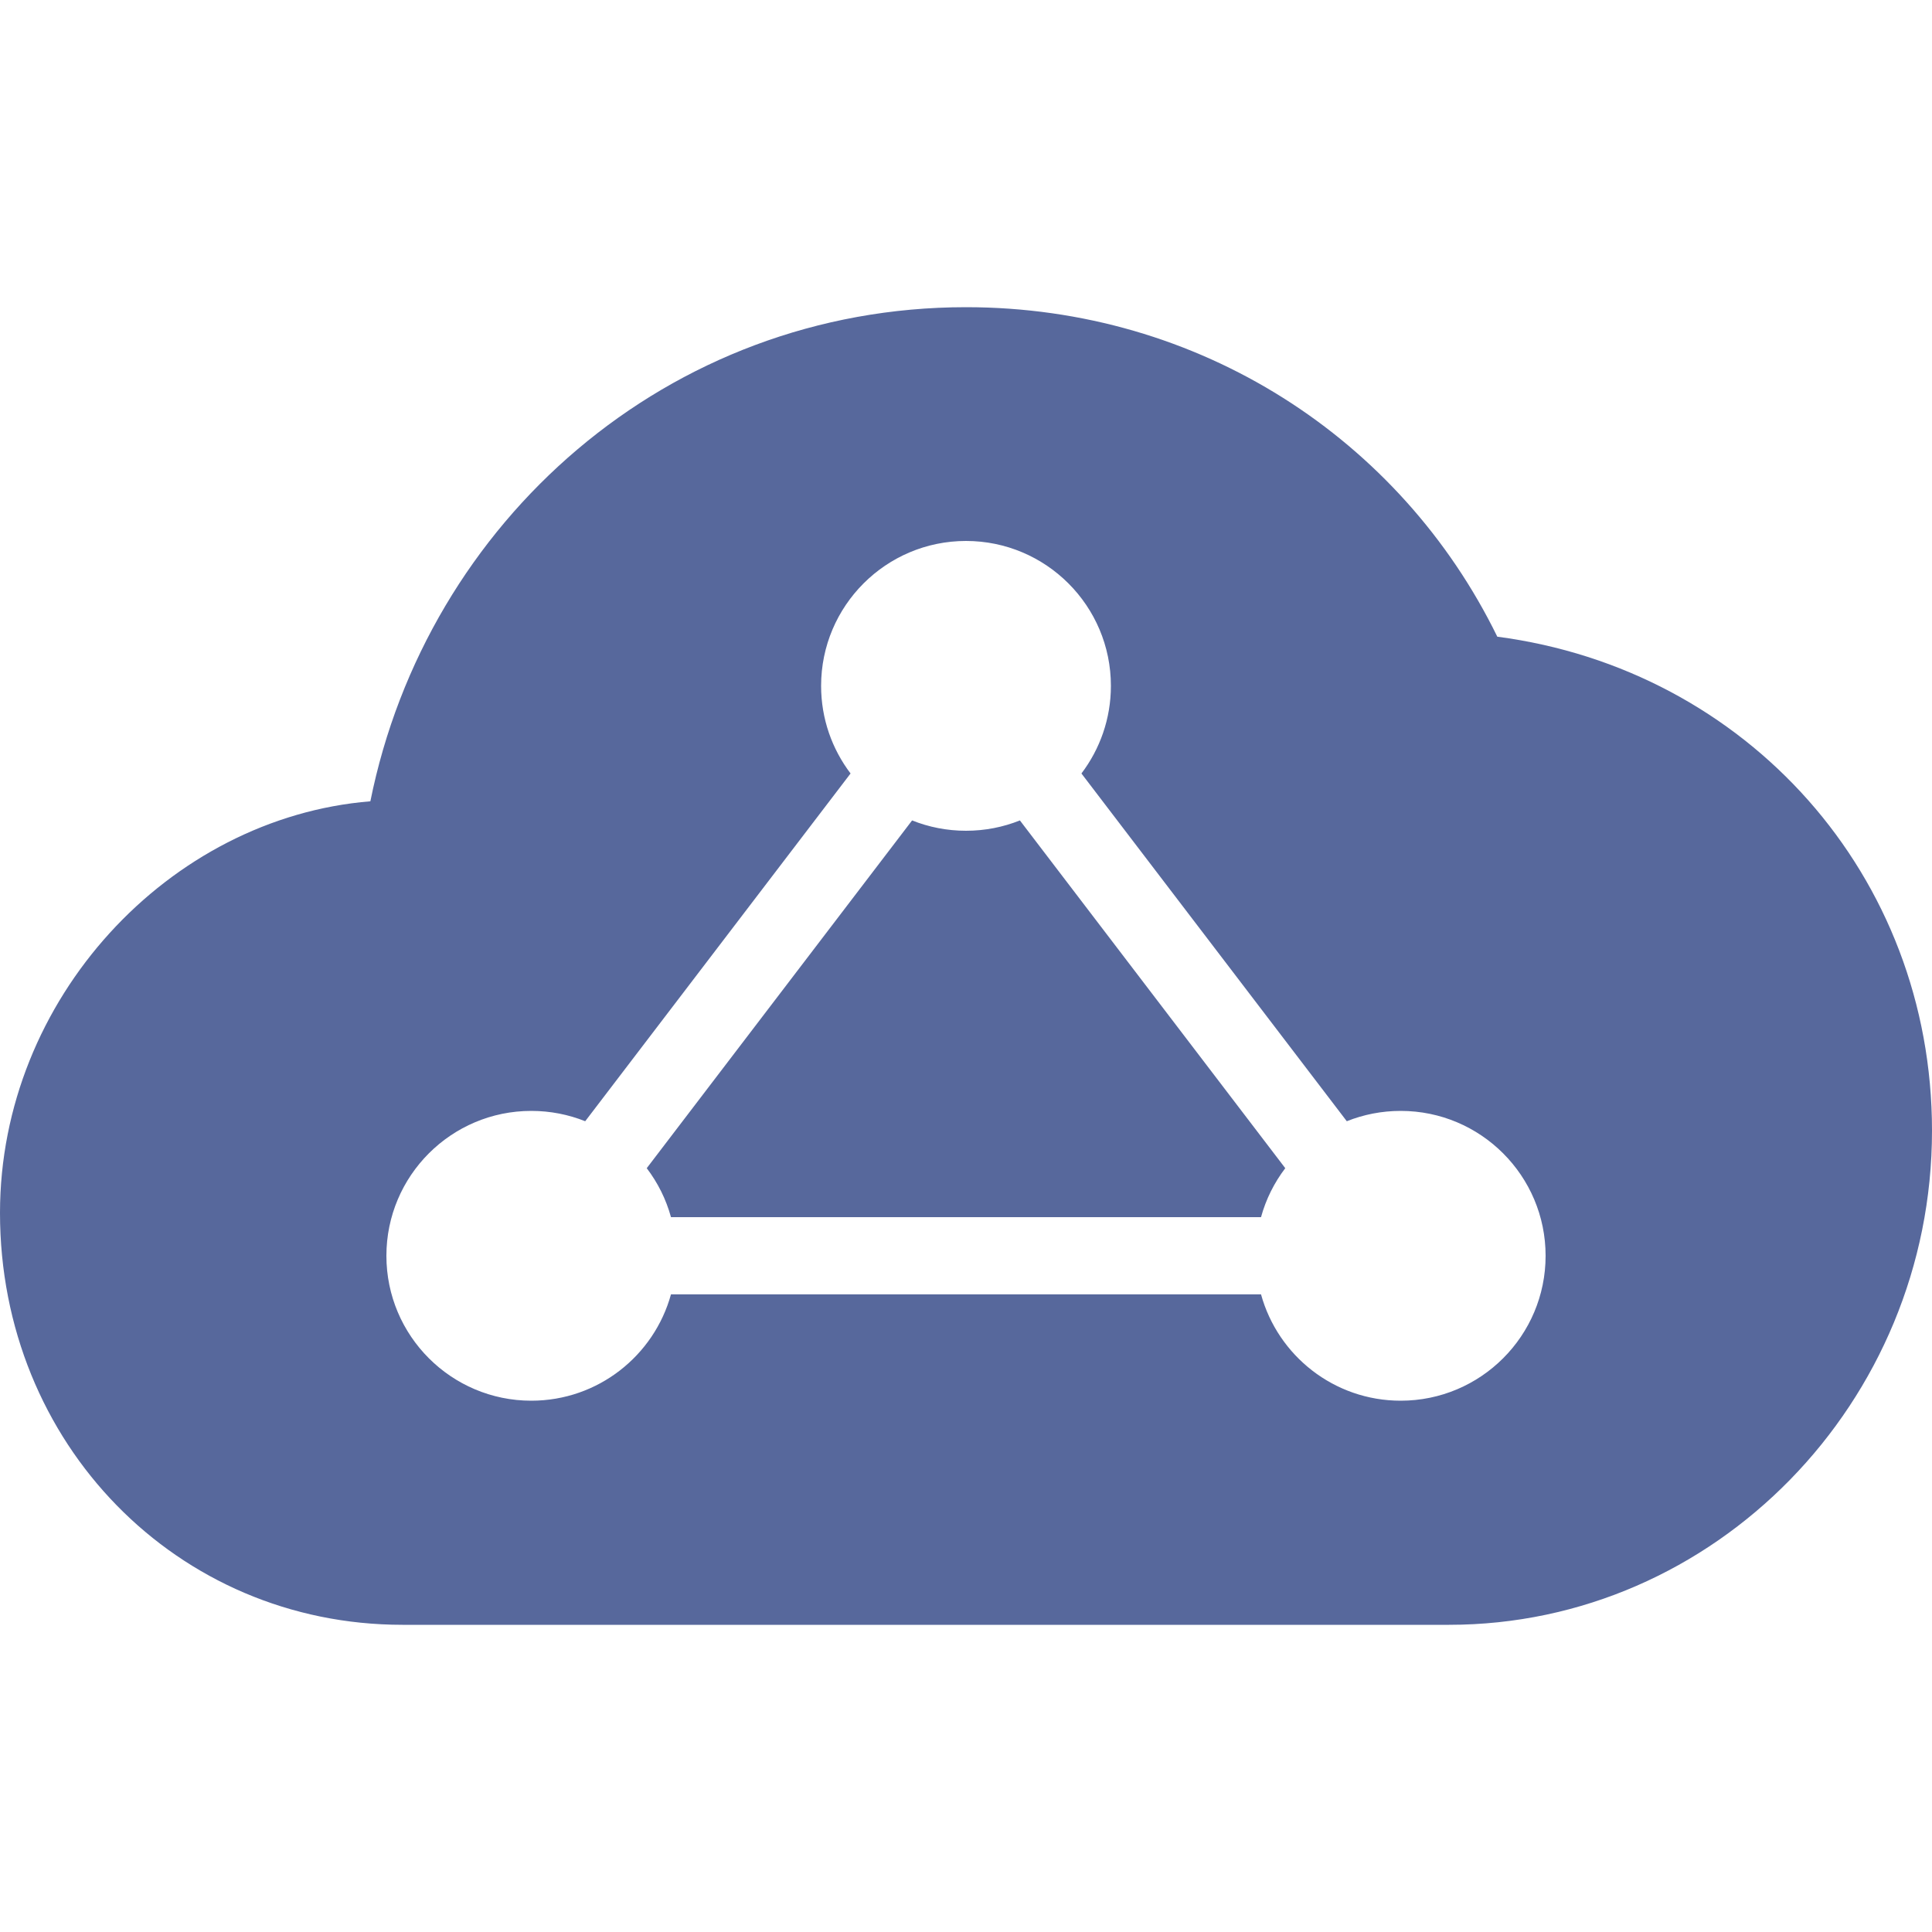 <?xml version="1.0" encoding="UTF-8"?>
<svg width="20px" height="20px" viewBox="0 0 20 20" version="1.1" xmlns="http://www.w3.org/2000/svg" xmlns:xlink="http://www.w3.org/1999/xlink">
    <title>ucloud-vpc-second-menu</title>
    <g id="ucloud-vpc-second-menu" stroke="none" stroke-width="1" fill="none" fill-rule="evenodd">
        <g id="服务名">
            <rect id="矩形" fill-opacity="0" fill="#D8D8D8" x="0" y="0" width="20" height="20"></rect>
            <path d="M10,3.18 C12.418,3.18 14.5,4.545 15.5,6.591 C18.083,6.93 20,9.062 20,11.705 C20,14.518 17.75,16.82 15,16.82 L4.167,16.82 C1.833,16.82 0,14.944 0,12.556 C0,10.341 1.75,8.465 3.834,8.295 C4.417,5.396 6.917,3.18 10,3.18 Z M10,5.6 C9.172,5.6 8.5,6.272 8.5,7.1 C8.5,7.441 8.614,7.755 8.805,8.007 L6.058,11.607 C5.886,11.538 5.697,11.5 5.5,11.5 C4.672,11.5 4,12.172 4,13 C4,13.828 4.672,14.5 5.5,14.5 C6.19,14.5 6.771,14.034 6.946,13.399 L13.054,13.399 C13.229,14.034 13.81,14.5 14.5,14.5 C15.328,14.5 16,13.828 16,13 C16,12.172 15.328,11.5 14.5,11.5 C14.303,11.5 14.114,11.538 13.942,11.607 L11.195,8.007 C11.386,7.755 11.5,7.441 11.5,7.1 C11.5,6.272 10.828,5.6 10,5.6 Z M10.558,8.493 L13.305,12.093 C13.191,12.243 13.105,12.414 13.054,12.6 L6.946,12.6 C6.895,12.414 6.809,12.243 6.695,12.093 L9.442,8.493 C9.614,8.562 9.803,8.6 10,8.6 C10.197,8.6 10.386,8.562 10.558,8.493 Z" id="形状结合" fill="#57689C"></path>
        </g>
    </g>
</svg>